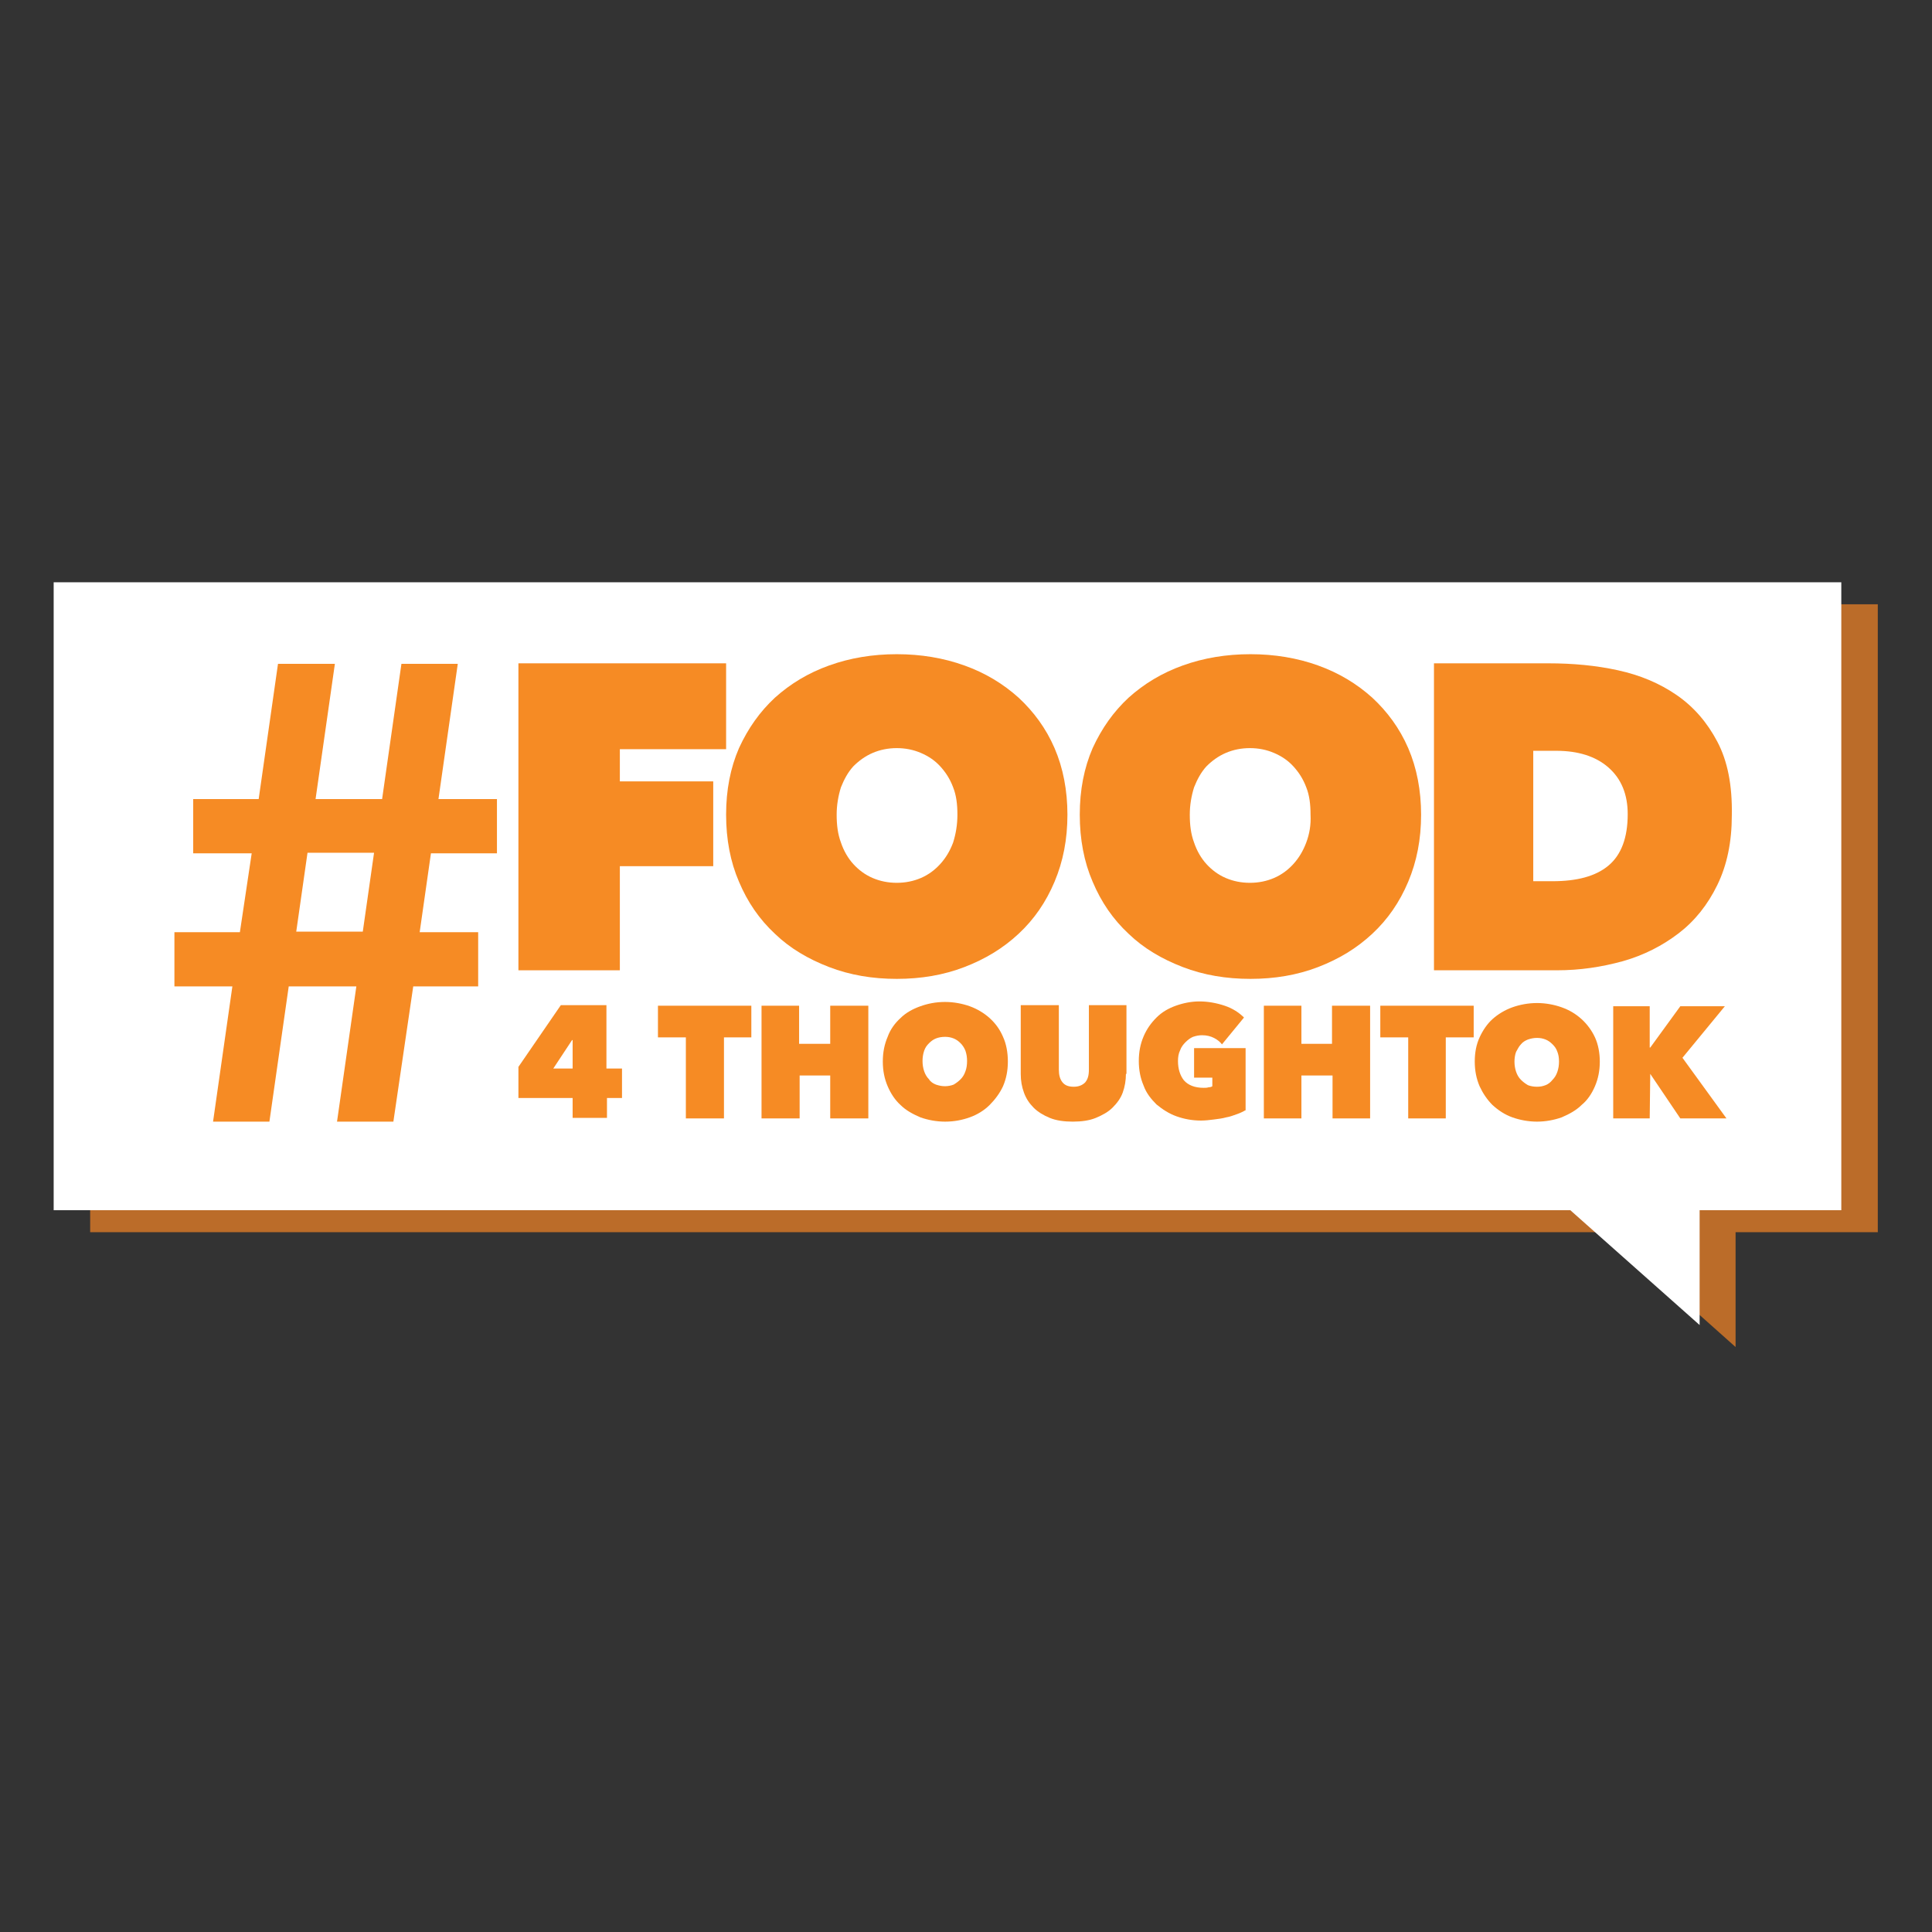 <?xml version="1.0" encoding="utf-8"?>
<!-- Generator: Adobe Illustrator 22.1.0, SVG Export Plug-In . SVG Version: 6.00 Build 0)  -->
<!DOCTYPE svg PUBLIC "-//W3C//DTD SVG 1.1//EN" "http://www.w3.org/Graphics/SVG/1.1/DTD/svg11.dtd">
<svg version="1.1" id="Layer_1" xmlns="http://www.w3.org/2000/svg" xmlns:xlink="http://www.w3.org/1999/xlink" x="0px" y="0px"
	 viewBox="0 0 360 360" style="enable-background:new 0 0 360 360;" xml:space="preserve">
<rect x="0" y="0" width="360" height="360" fill="#333333" stroke="none"/>
<style type="text/css">
	.st0{fill:#BB6C29;}
	.st1{fill:#FFFFFF;}
	.st2{fill:#F68B24;}
</style>
<g>
	<polygon class="st0" points="16.8,112.6 16.8,229.6 299.4,229.6 323.4,251 323.4,229.6 349.9,229.6 349.9,112.6 	"/>
	<polygon class="st1" points="10,108.5 10,225.5 292.6,225.5 316.7,246.9 316.7,225.5 343.1,225.5 343.1,108.5 	"/>
	<g>
		<path class="st2" d="M43.3,183.8H32.5v-10.1h12.2l2.2-14.7H36v-10.1h12.2l3.6-25.2h10.6l-3.6,25.2h12.4l3.6-25.2h10.5l-3.6,25.2
			h10.9v10.1H80.3l-2.1,14.7h10.9v10.1H77L73.3,209H62.8l3.6-25.2H53.8L50.2,209H39.7L43.3,183.8z M57.3,158.9l-2.1,14.7h12.4
			l2.1-14.7H57.3z"/>
	</g>
	<g>
		<path class="st2" d="M262.4,139.4c-1.6-3.7-3.9-6.8-6.7-9.4c-2.9-2.6-6.2-4.6-10.1-6c-3.9-1.4-8.1-2.1-12.6-2.1
			c-4.5,0-8.7,0.7-12.6,2.1c-3.9,1.4-7.2,3.4-10.1,6c-2.8,2.6-5,5.7-6.7,9.4c-1.6,3.7-2.4,7.8-2.4,12.4c0,4.6,0.8,8.8,2.4,12.5
			c1.6,3.8,3.8,7,6.7,9.7c2.8,2.7,6.2,4.7,10.1,6.2c3.9,1.5,8.1,2.2,12.6,2.2c4.5,0,8.7-0.7,12.6-2.2c3.9-1.5,7.2-3.5,10.1-6.2
			c2.9-2.7,5.1-5.9,6.7-9.7c1.6-3.8,2.4-7.9,2.4-12.5C264.8,147.3,264,143.1,262.4,139.4z M243.4,157c-0.6,1.6-1.4,2.9-2.4,4
			c-1,1.1-2.2,2-3.6,2.6c-1.4,0.6-2.9,0.9-4.5,0.9c-1.6,0-3.1-0.3-4.5-0.9c-1.4-0.6-2.6-1.5-3.6-2.6c-1-1.1-1.8-2.5-2.3-4
			c-0.6-1.6-0.8-3.3-0.8-5.2c0-1.8,0.3-3.5,0.8-5.1c0.6-1.5,1.3-2.8,2.3-3.9c1-1,2.2-1.9,3.6-2.5c1.4-0.6,2.9-0.9,4.5-0.9
			c1.6,0,3.1,0.3,4.5,0.9c1.4,0.6,2.6,1.4,3.6,2.5c1,1.1,1.8,2.3,2.4,3.9c0.6,1.5,0.8,3.2,0.8,5.1C244.3,153.7,244,155.4,243.4,157z
			"/>
		<polygon class="st2" points="96.6,123.6 135.3,123.6 135.3,139.6 115.5,139.6 115.5,145.6 132.9,145.6 132.9,161.4 115.5,161.4 
			115.5,180.8 96.6,180.8 		"/>
		<path class="st2" d="M113,199.1v-11.8h-8.5l-7.9,11.5v5.8h10.1v3.7h6.4v-3.7h2.8v-5.5H113z M106.7,199.1h-3.6l3.5-5.3h0.1V199.1z"
			/>
		<polygon class="st2" points="140,193.3 134.9,193.3 134.9,208.4 127.8,208.4 127.8,193.3 122.6,193.3 122.6,187.4 140,187.4 		"/>
		<polygon class="st2" points="161.8,208.4 154.7,208.4 154.7,200.4 149,200.4 149,208.4 141.9,208.4 141.9,187.4 148.9,187.4 
			148.9,194.5 154.7,194.5 154.7,187.4 161.8,187.4 		"/>
		<path class="st2" d="M196.5,139.4c-1.6-3.7-3.9-6.8-6.7-9.4c-2.9-2.6-6.2-4.6-10.1-6c-3.9-1.4-8.1-2.1-12.6-2.1
			c-4.5,0-8.7,0.7-12.6,2.1c-3.9,1.4-7.2,3.4-10.1,6c-2.8,2.6-5,5.7-6.7,9.4c-1.6,3.7-2.4,7.8-2.4,12.4c0,4.6,0.8,8.8,2.4,12.5
			c1.6,3.8,3.8,7,6.7,9.7c2.8,2.7,6.2,4.7,10.1,6.2c3.9,1.5,8.1,2.2,12.6,2.2c4.5,0,8.7-0.7,12.6-2.2c3.9-1.5,7.2-3.5,10.1-6.2
			c2.9-2.7,5.1-5.9,6.7-9.7c1.6-3.8,2.4-7.9,2.4-12.5C198.9,147.3,198.1,143.1,196.5,139.4z M177.6,157c-0.6,1.6-1.4,2.9-2.4,4
			c-1,1.1-2.2,2-3.6,2.6c-1.4,0.6-2.9,0.9-4.5,0.9c-1.6,0-3.1-0.3-4.5-0.9c-1.4-0.6-2.6-1.5-3.6-2.6c-1-1.1-1.8-2.5-2.3-4
			c-0.6-1.6-0.8-3.3-0.8-5.2c0-1.8,0.3-3.5,0.8-5.1c0.6-1.5,1.3-2.8,2.3-3.9c1-1,2.2-1.9,3.6-2.5c1.4-0.6,2.9-0.9,4.5-0.9
			c1.6,0,3.1,0.3,4.5,0.9c1.4,0.6,2.6,1.4,3.6,2.5c1,1.1,1.8,2.3,2.4,3.9c0.6,1.5,0.8,3.2,0.8,5.1
			C178.4,153.7,178.1,155.4,177.6,157z"/>
		<path class="st2" d="M186.9,193.2c-0.6-1.4-1.4-2.5-2.5-3.5c-1-0.9-2.3-1.7-3.7-2.2c-1.4-0.5-3-0.8-4.6-0.8
			c-1.7,0-3.2,0.3-4.6,0.8c-1.4,0.5-2.7,1.2-3.7,2.2c-1,0.9-1.9,2.1-2.4,3.5c-0.6,1.4-0.9,2.9-0.9,4.6c0,1.7,0.3,3.2,0.9,4.6
			c0.6,1.4,1.4,2.6,2.4,3.5c1,1,2.3,1.7,3.7,2.3c1.4,0.5,3,0.8,4.6,0.8c1.7,0,3.2-0.3,4.6-0.8c1.4-0.5,2.7-1.3,3.7-2.3
			c1-1,1.9-2.2,2.5-3.5c0.6-1.4,0.9-2.9,0.9-4.6C187.8,196.1,187.5,194.5,186.9,193.2z M179.9,199.6c-0.2,0.6-0.5,1.1-0.9,1.5
			c-0.4,0.4-0.8,0.7-1.3,1c-0.5,0.2-1.1,0.3-1.6,0.3c-0.6,0-1.1-0.1-1.7-0.3c-0.5-0.2-1-0.5-1.3-1c-0.4-0.4-0.7-0.9-0.9-1.5
			c-0.2-0.6-0.3-1.2-0.3-1.9c0-0.7,0.1-1.3,0.3-1.9c0.2-0.6,0.5-1,0.9-1.4c0.4-0.4,0.8-0.7,1.3-0.9c0.5-0.2,1.1-0.3,1.7-0.3
			c0.6,0,1.1,0.1,1.6,0.3c0.5,0.2,0.9,0.5,1.3,0.9c0.4,0.4,0.7,0.9,0.9,1.4c0.2,0.6,0.3,1.2,0.3,1.9
			C180.2,198.4,180.1,199.1,179.9,199.6z"/>
		<path class="st2" d="M209.8,200.1c0,1.2-0.2,2.4-0.6,3.5c-0.4,1.1-1.1,2-1.9,2.8c-0.8,0.8-1.9,1.4-3.1,1.9
			c-1.2,0.5-2.7,0.7-4.3,0.7c-1.6,0-3.1-0.2-4.3-0.7c-1.2-0.5-2.2-1.1-3-1.9c-0.8-0.8-1.4-1.7-1.8-2.8c-0.4-1.1-0.6-2.2-0.6-3.5
			v-12.8h7.1v12c0,1,0.2,1.8,0.7,2.4c0.5,0.6,1.2,0.8,2.1,0.8c0.9,0,1.6-0.3,2.1-0.8c0.5-0.6,0.7-1.3,0.7-2.4v-12h7V200.1z"/>
		<path class="st2" d="M232.2,206.8c-0.5,0.3-1.1,0.6-1.7,0.8c-0.6,0.2-1.3,0.5-2,0.6c-0.7,0.2-1.5,0.3-2.3,0.4
			c-0.8,0.1-1.6,0.2-2.4,0.2c-1.7,0-3.2-0.3-4.6-0.8c-1.4-0.5-2.6-1.3-3.7-2.2c-1-1-1.9-2.1-2.4-3.5c-0.6-1.4-0.9-2.9-0.9-4.6
			c0-1.7,0.3-3.2,0.9-4.6c0.6-1.4,1.4-2.5,2.4-3.5c1-1,2.2-1.7,3.6-2.2c1.4-0.5,2.9-0.8,4.4-0.8c1.6,0,3.2,0.3,4.7,0.8
			c1.5,0.5,2.7,1.3,3.6,2.2l-4.1,5c-0.4-0.5-0.9-0.9-1.5-1.2c-0.6-0.3-1.3-0.5-2.2-0.5c-0.6,0-1.1,0.1-1.7,0.3c-0.5,0.2-1,0.6-1.4,1
			c-0.4,0.4-0.8,0.9-1,1.5c-0.3,0.6-0.4,1.3-0.4,2c0,1.5,0.4,2.7,1.1,3.6c0.8,0.9,2,1.4,3.7,1.4c0.3,0,0.6,0,0.9-0.1
			c0.3,0,0.6-0.1,0.7-0.2v-1.6h-3.4v-5.5h9.6V206.8z"/>
		<polygon class="st2" points="255.3,208.4 248.3,208.4 248.3,200.4 242.5,200.4 242.5,208.4 235.5,208.4 235.5,187.4 242.5,187.4 
			242.5,194.5 248.2,194.5 248.2,187.4 255.3,187.4 		"/>
		<polygon class="st2" points="274.6,193.3 269.4,193.3 269.4,208.4 262.4,208.4 262.4,193.3 257.2,193.3 257.2,187.4 274.6,187.4 
					"/>
		<path class="st2" d="M320,138.2c-1.9-3.6-4.4-6.5-7.6-8.7c-3.2-2.2-6.8-3.7-10.9-4.6c-4.1-0.9-8.4-1.3-13-1.3h-21.3v57.2h22.9
			c4.3,0,8.3-0.6,12.3-1.7c3.9-1.1,7.4-2.9,10.4-5.2c3-2.3,5.4-5.3,7.2-9c1.8-3.7,2.7-8,2.7-13C322.8,146.3,321.9,141.8,320,138.2z
			 M299.7,161.3c-2.4,2-5.9,2.9-10.4,2.9h-3.6v-24.3h4.3c4,0,7.3,1,9.7,3.1c2.4,2.1,3.6,5,3.6,8.7
			C303.3,156.1,302.1,159.3,299.7,161.3z"/>
		<g>
			<path class="st2" d="M274.8,197.8c0-1.7,0.3-3.2,0.9-4.5c0.6-1.3,1.4-2.5,2.4-3.4c1-0.9,2.3-1.7,3.7-2.2c1.4-0.5,3-0.8,4.6-0.8
				s3.2,0.3,4.6,0.8c1.4,0.5,2.6,1.2,3.7,2.2c1,0.9,1.9,2.1,2.5,3.4c0.6,1.3,0.9,2.9,0.9,4.5c0,1.7-0.3,3.2-0.9,4.6
				c-0.6,1.4-1.4,2.6-2.5,3.5c-1,1-2.3,1.7-3.7,2.3c-1.4,0.5-3,0.8-4.6,0.8s-3.2-0.3-4.6-0.8c-1.4-0.5-2.6-1.3-3.7-2.3
				c-1-1-1.8-2.2-2.4-3.5C275.1,201,274.8,199.5,274.8,197.8z M282.2,197.8c0,0.7,0.1,1.3,0.3,1.9c0.2,0.6,0.5,1.1,0.9,1.5
				c0.4,0.4,0.8,0.7,1.3,1c0.5,0.2,1.1,0.3,1.7,0.3c0.6,0,1.1-0.1,1.6-0.3c0.5-0.2,0.9-0.5,1.3-1c0.4-0.4,0.7-0.9,0.9-1.5
				c0.2-0.6,0.3-1.2,0.3-1.9c0-0.7-0.1-1.3-0.3-1.8c-0.2-0.6-0.5-1-0.9-1.4c-0.4-0.4-0.8-0.7-1.3-0.9c-0.5-0.2-1-0.3-1.6-0.3
				c-0.6,0-1.1,0.1-1.7,0.3c-0.5,0.2-1,0.5-1.3,0.9c-0.4,0.4-0.6,0.9-0.9,1.4C282.3,196.5,282.2,197.2,282.2,197.8z"/>
			<path class="st2" d="M307.5,200.1L307.5,200.1l-0.1,8.3h-6.8v-20.9h6.8v7.7h0.1l5.6-7.7h8.3l-7.9,9.6l8.2,11.3h-8.6L307.5,200.1z
				"/>
		</g>
	</g>
</g>
</svg>
